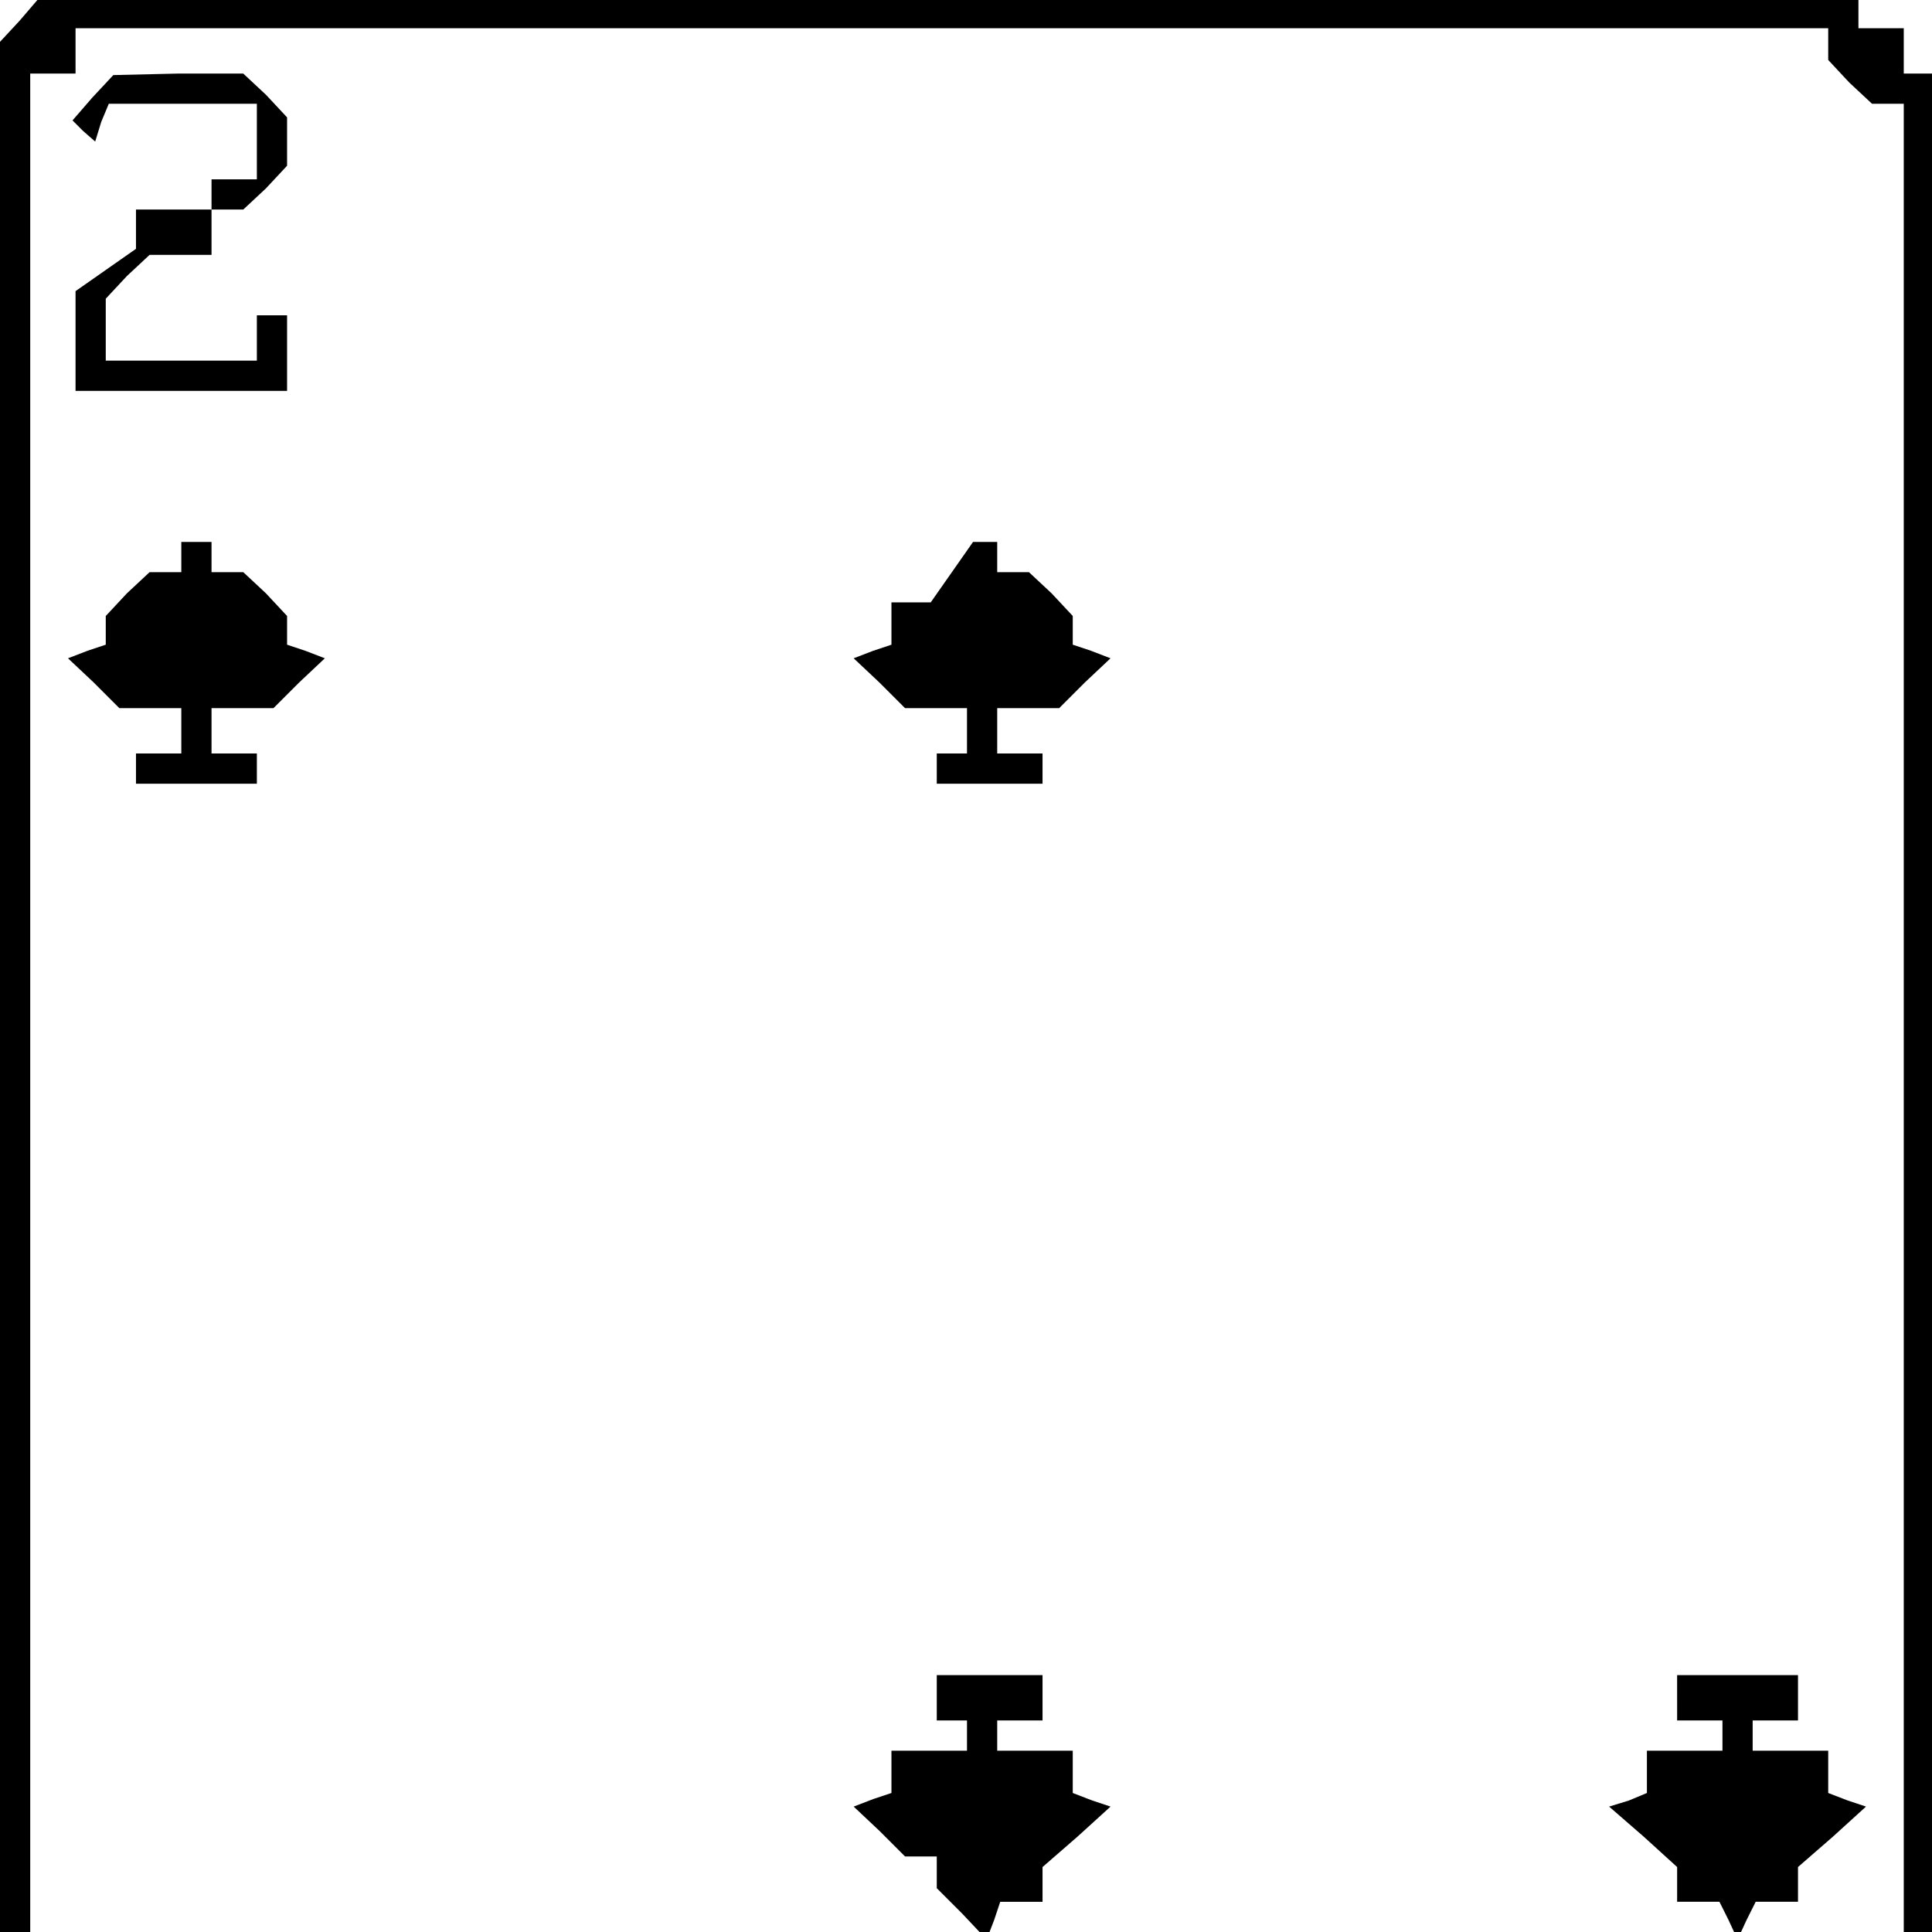 <?xml version="1.0" standalone="no"?>
<!DOCTYPE svg PUBLIC "-//W3C//DTD SVG 20010904//EN"
 "http://www.w3.org/TR/2001/REC-SVG-20010904/DTD/svg10.dtd">
<svg version="1.0" xmlns="http://www.w3.org/2000/svg"
 width="468pt" height="468pt" viewBox="0 0 468 468"
 preserveAspectRatio="xMidYMid meet">
<g transform="translate(0,468) scale(0.366,-0.366)"
fill="#000000" stroke="none">
<path d="M13 1265 l-13 -14 0 -626 0 -625 10 0 10 0 0 615 0 615 15 0 15 0 0
15 0 15 580 0 580 0 0 -11 0 -10 14 -15 15 -14 10 0 11 0 0 -605 0 -605 10 0
10 0 0 615 0 615 -10 0 -10 0 0 15 0 15 -15 0 -15 0 0 10 0 10 -602 0 -603 -1
-12 -14z"/>
<path d="M61 1214 l-13 -15 7 -7 8 -7 4 13 5 12 49 0 49 0 0 -25 0 -25 -15 0
-15 0 0 -10 0 -10 -25 0 -25 0 0 -13 0 -13 -20 -14 -20 -14 0 -33 0 -33 70 0
70 0 0 25 0 25 -10 0 -10 0 0 -15 0 -15 -50 0 -50 0 0 21 0 20 14 15 15 14 20
0 21 0 0 15 0 15 11 0 10 0 15 14 14 15 0 16 0 16 -14 15 -15 14 -43 0 -43 -1
-14 -15z"/>
<path d="M120 910 l0 -10 -11 0 -10 0 -15 -14 -14 -15 0 -9 0 -10 -12 -4 -13
-5 17 -16 17 -17 20 0 21 0 0 -15 0 -15 -15 0 -15 0 0 -10 0 -10 40 0 40 0 0
10 0 10 -15 0 -15 0 0 15 0 15 21 0 20 0 17 17 17 16 -13 5 -12 4 0 10 0 9
-14 15 -15 14 -10 0 -11 0 0 10 0 10 -10 0 -10 0 0 -10z"/>
<path d="M630 900 l-14 -20 -13 0 -13 0 0 -14 0 -14 -12 -4 -13 -5 17 -16 17
-17 20 0 21 0 0 -15 0 -15 -10 0 -10 0 0 -10 0 -10 35 0 35 0 0 10 0 10 -15 0
-15 0 0 15 0 15 21 0 20 0 17 17 17 16 -13 5 -12 4 0 10 0 9 -14 15 -15 14
-10 0 -11 0 0 10 0 10 -8 0 -8 0 -14 -20z"/>
<path d="M620 155 l0 -15 10 0 10 0 0 -10 0 -10 -25 0 -25 0 0 -14 0 -14 -12
-4 -13 -5 17 -16 17 -17 10 0 11 0 0 -11 0 -10 17 -17 16 -17 5 13 4 12 14 0
14 0 0 11 0 12 23 20 22 20 -12 4 -13 5 0 14 0 14 -25 0 -25 0 0 10 0 10 15 0
15 0 0 15 0 15 -35 0 -35 0 0 -15z"/>
<path d="M1110 155 l0 -15 15 0 15 0 0 -10 0 -10 -25 0 -25 0 0 -14 0 -14 -12
-5 -13 -4 23 -20 22 -20 0 -12 0 -11 14 0 14 0 6 -12 6 -13 6 13 6 12 14 0 14
0 0 11 0 12 23 20 22 20 -12 4 -13 5 0 14 0 14 -25 0 -25 0 0 10 0 10 15 0 15
0 0 15 0 15 -40 0 -40 0 0 -15z"/>
</g>
</svg>
